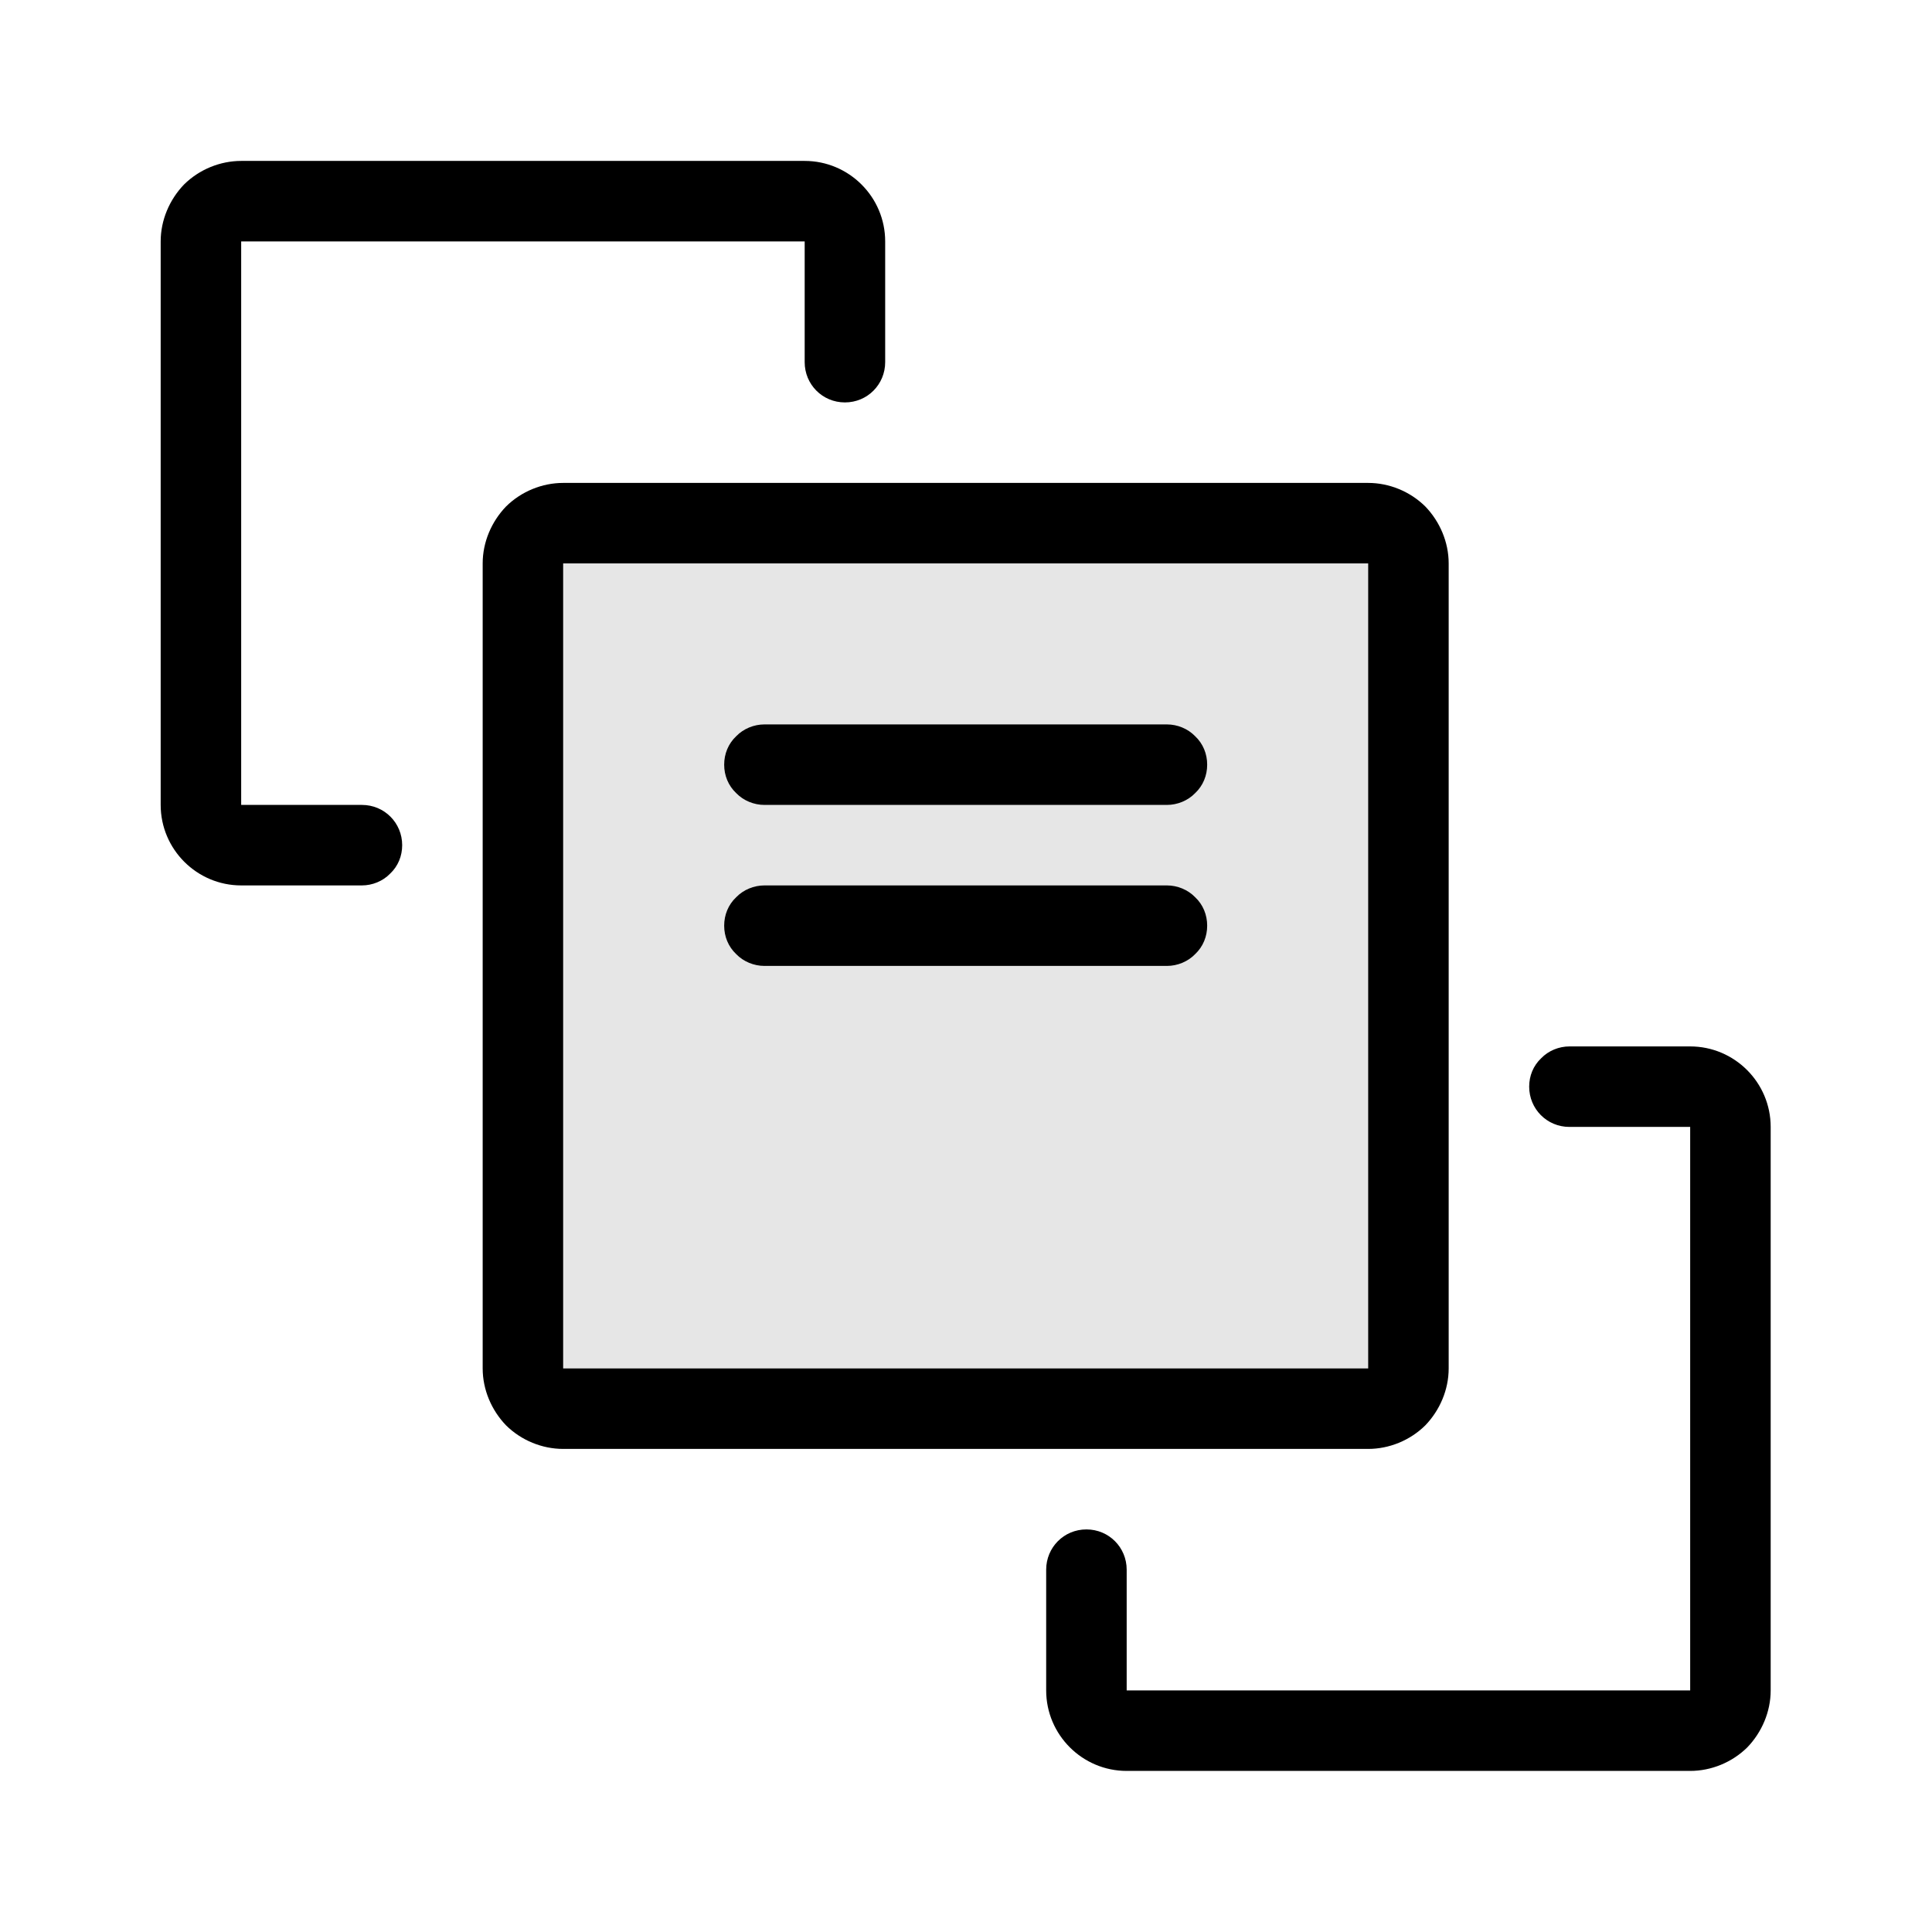<svg width="24" height="24" viewBox="0 0 24 24" fill="none" xmlns="http://www.w3.org/2000/svg">
<path fill-rule="evenodd" clip-rule="evenodd" d="M21.996 20.999C21.996 21.264 21.886 21.519 21.706 21.706C21.516 21.894 21.256 21.999 20.996 21.999C19.266 21.999 15.726 21.999 13.996 21.999C13.446 21.999 12.996 21.551 12.996 20.999C12.996 20.495 12.996 19.907 12.996 19.499C12.996 19.223 13.216 18.999 13.496 18.999C13.776 18.999 13.996 19.223 13.996 19.499C13.996 20.091 13.996 20.999 13.996 20.999H20.996V13.999C20.996 13.999 20.086 13.999 19.496 13.999C19.216 13.999 18.996 13.775 18.996 13.499C18.996 13.366 19.046 13.239 19.146 13.145C19.236 13.052 19.366 12.999 19.496 12.999C19.906 12.999 20.496 12.999 20.996 12.999C21.546 12.999 21.996 13.447 21.996 13.999C21.996 15.731 21.996 19.267 21.996 20.999ZM17.996 16.999C17.996 17.264 17.886 17.519 17.706 17.706C17.516 17.894 17.256 17.999 16.996 17.999C14.736 17.999 9.256 17.999 6.996 17.999C6.736 17.999 6.476 17.894 6.286 17.706C6.106 17.519 5.996 17.264 5.996 16.999C5.996 14.739 5.996 9.259 5.996 6.999C5.996 6.734 6.106 6.479 6.286 6.292C6.476 6.104 6.736 5.999 6.996 5.999C9.256 5.999 14.736 5.999 16.996 5.999C17.256 5.999 17.516 6.104 17.706 6.292C17.886 6.479 17.996 6.734 17.996 6.999C17.996 9.259 17.996 14.739 17.996 16.999ZM16.996 16.999V6.999H6.996V16.999H16.996ZM8.996 11.499C8.996 11.366 9.046 11.239 9.146 11.145C9.236 11.052 9.366 10.999 9.496 10.999C10.626 10.999 13.366 10.999 14.496 10.999C14.626 10.999 14.756 11.052 14.846 11.145C14.946 11.239 14.996 11.366 14.996 11.499C14.996 11.632 14.946 11.759 14.846 11.853C14.756 11.946 14.626 11.999 14.496 11.999C13.366 11.999 10.626 11.999 9.496 11.999C9.366 11.999 9.236 11.946 9.146 11.853C9.046 11.759 8.996 11.632 8.996 11.499ZM10.996 4.499C10.996 4.775 10.776 4.999 10.496 4.999C10.216 4.999 9.996 4.775 9.996 4.499C9.996 3.907 9.996 2.999 9.996 2.999H2.996V9.999C2.996 9.999 3.906 9.999 4.496 9.999C4.776 9.999 4.996 10.223 4.996 10.499C4.996 10.632 4.946 10.759 4.846 10.853C4.756 10.946 4.626 10.999 4.496 10.999C4.086 10.999 3.496 10.999 2.996 10.999C2.446 10.999 1.996 10.551 1.996 9.999C1.996 8.267 1.996 4.731 1.996 2.999C1.996 2.734 2.106 2.479 2.286 2.292C2.476 2.104 2.736 1.999 2.996 1.999C4.726 1.999 8.266 1.999 9.996 1.999C10.546 1.999 10.996 2.447 10.996 2.999C10.996 3.503 10.996 4.091 10.996 4.499ZM8.996 9.499C8.996 9.366 9.046 9.239 9.146 9.145C9.236 9.052 9.366 8.999 9.496 8.999C10.626 8.999 13.366 8.999 14.496 8.999C14.626 8.999 14.756 9.052 14.846 9.145C14.946 9.239 14.996 9.366 14.996 9.499C14.996 9.632 14.946 9.759 14.846 9.853C14.756 9.946 14.626 9.999 14.496 9.999C13.366 9.999 10.626 9.999 9.496 9.999C9.366 9.999 9.236 9.946 9.146 9.853C9.046 9.759 8.996 9.632 8.996 9.499Z" fill="black"/>
<rect x="7" y="7" width="10" height="10" fill="black" fill-opacity="0.1"/>
</svg>
